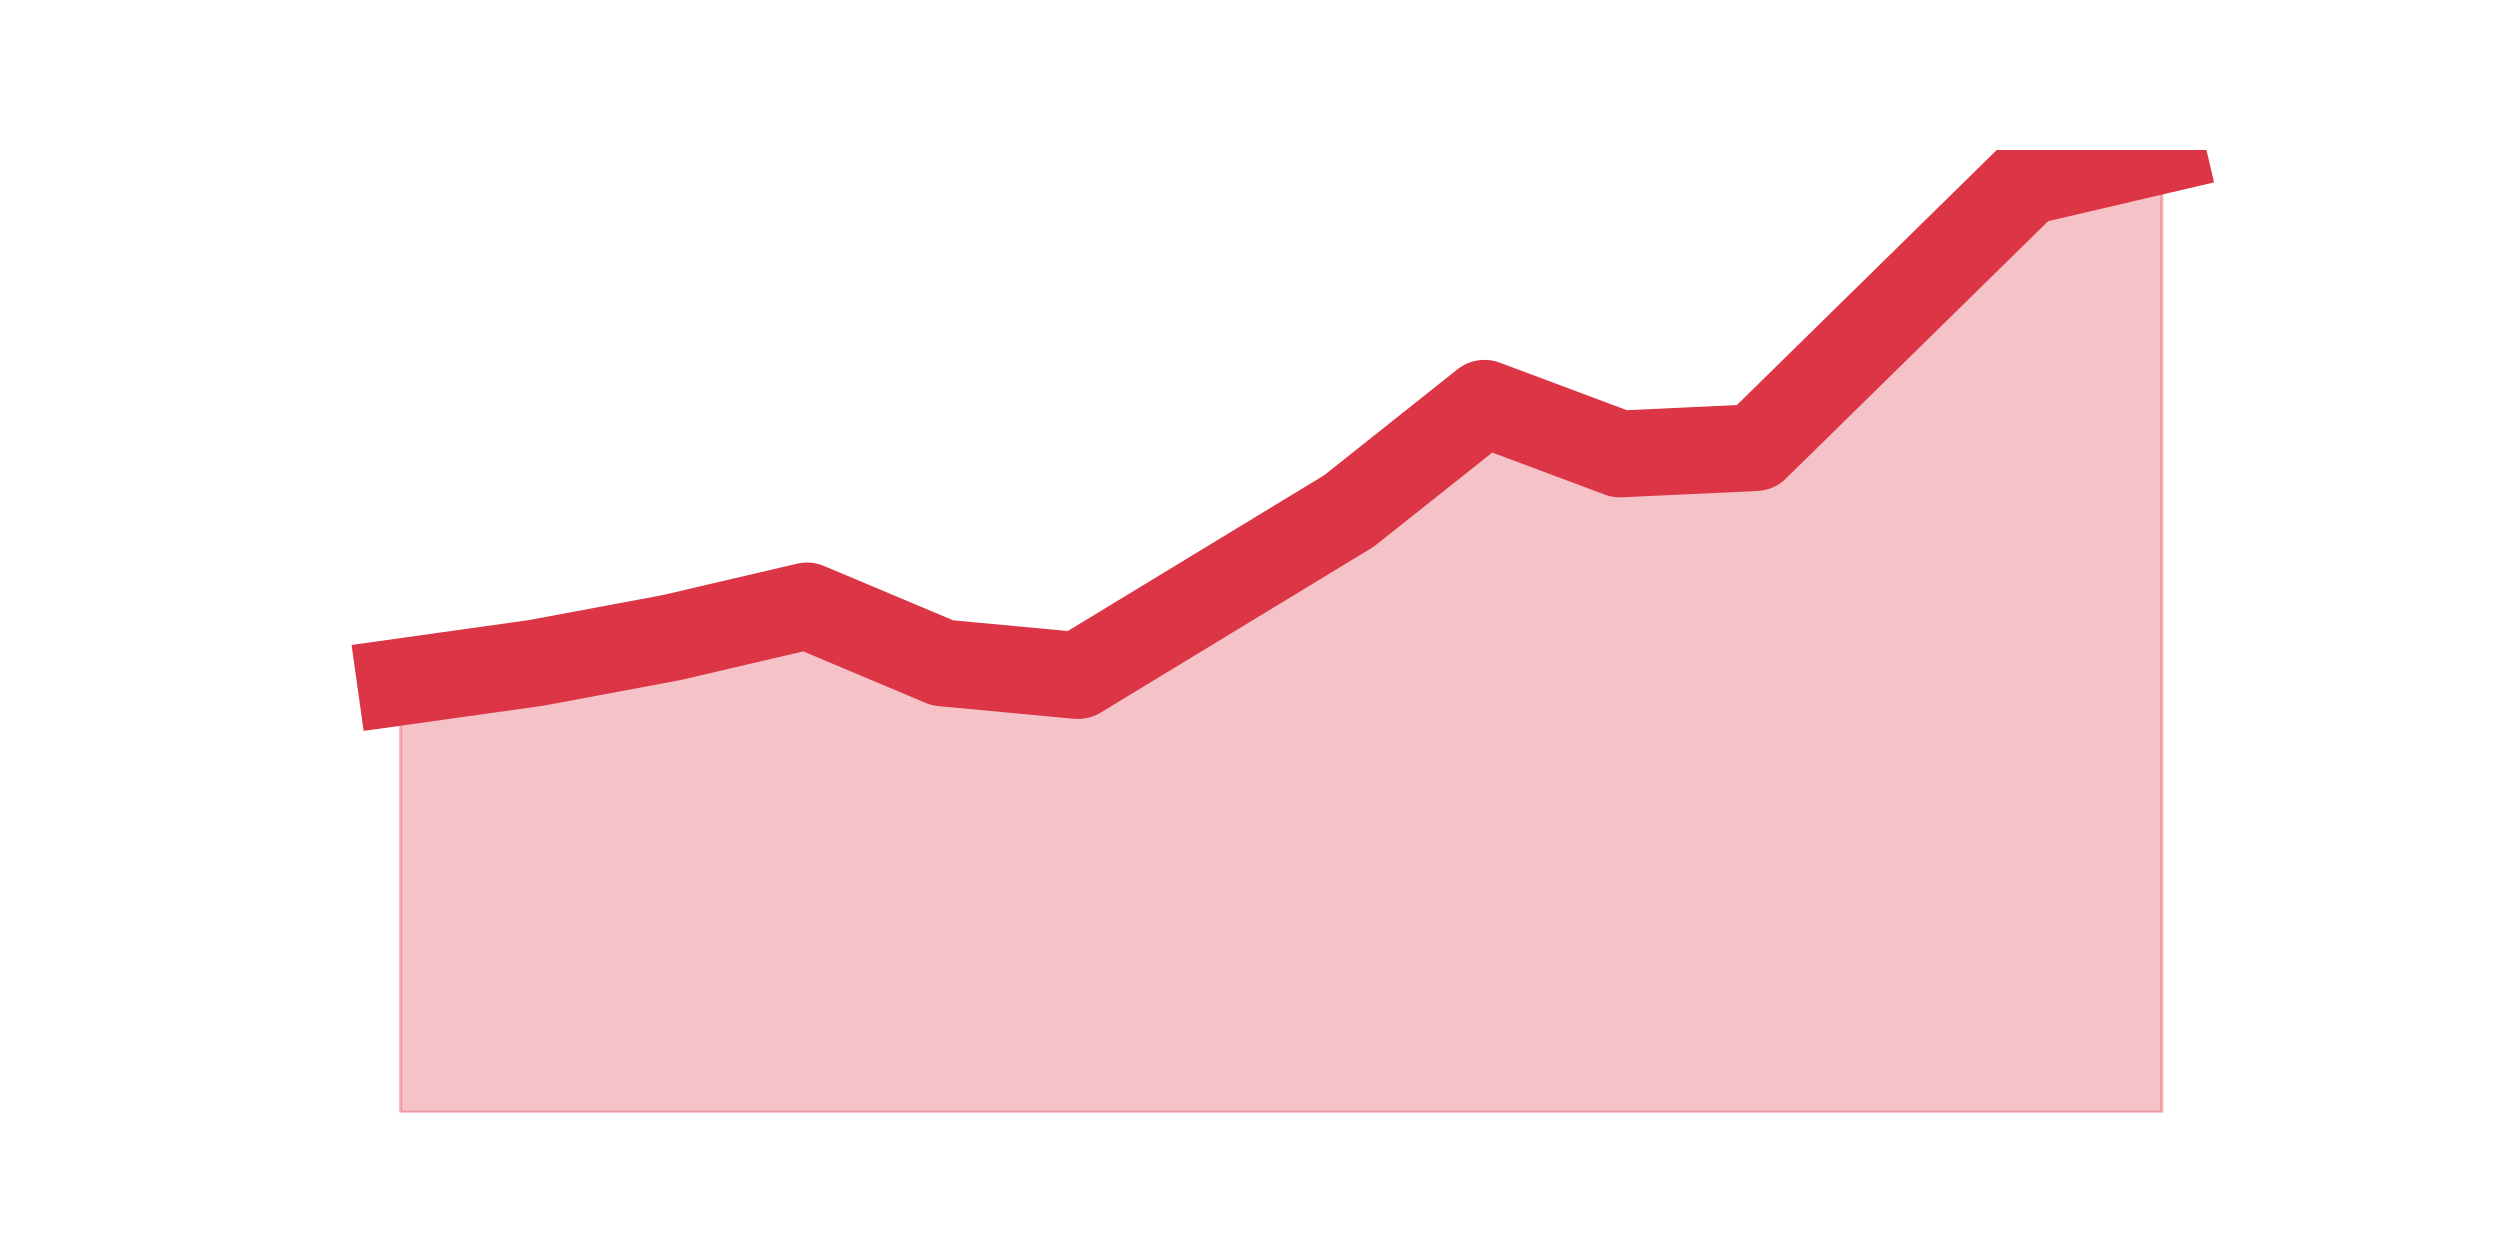 <?xml version="1.0" encoding="utf-8" standalone="no"?>
<!DOCTYPE svg PUBLIC "-//W3C//DTD SVG 1.1//EN"
  "http://www.w3.org/Graphics/SVG/1.1/DTD/svg11.dtd">
<svg height="360pt" version="1.1" viewBox="0 0 720 360" width="720pt" xmlns="http://www.w3.org/2000/svg" xmlns:xlink="http://www.w3.org/1999/xlink">
 <defs>
  <style type="text/css">*{stroke-linecap:butt;stroke-linejoin:round;}</style>
 </defs>
 <g id="figure_1">
  <g id="patch_1">
   <path d="M 0 360 
L 720 360 
L 720 0 
L 0 0 
z
" style="fill:none;"/>
  </g>
  <g id="axes_1">
   <g id="matplotlib.axis_1"/>
   <g id="matplotlib.axis_2"/>
   <g id="PolyCollection_1">
    <defs>
     <path d="M 115.364 -163.611 
L 115.364 -39.6 
L 154.385 -39.6 
L 193.406 -39.6 
L 232.427 -39.6 
L 271.448 -39.6 
L 310.469 -39.6 
L 349.49 -39.6 
L 388.51 -39.6 
L 427.531 -39.6 
L 466.552 -39.6 
L 505.573 -39.6 
L 544.594 -39.6 
L 583.615 -39.6 
L 622.636 -39.6 
L 622.636 -316.8 
L 622.636 -316.8 
L 583.615 -307.682 
L 544.594 -269.384 
L 505.573 -231.087 
L 466.552 -229.263 
L 427.531 -243.853 
L 388.51 -212.85 
L 349.49 -189.142 
L 310.469 -165.434 
L 271.448 -169.082 
L 232.427 -185.495 
L 193.406 -176.376 
L 154.385 -169.082 
L 115.364 -163.611 
z
" id="m81ad65543c" style="stroke:#dc3545;stroke-opacity:0.3;"/>
    </defs>
    <g clip-path="url(#pfb50fff97c)">
     <use style="fill:#dc3545;fill-opacity:0.3;stroke:#dc3545;stroke-opacity:0.3;" x="0" xlink:href="#m81ad65543c" y="360"/>
    </g>
   </g>
   <g id="line2d_1">
    <path clip-path="url(#pfb50fff97c)" d="M 115.364 196.389 
L 154.385 190.918 
L 193.406 183.624 
L 232.427 174.505 
L 271.448 190.918 
L 310.469 194.566 
L 349.49 170.858 
L 388.51 147.15 
L 427.531 116.147 
L 466.552 130.737 
L 505.573 128.913 
L 544.594 90.616 
L 583.615 52.318 
L 622.636 43.2 
" style="fill:none;stroke:#dc3545;stroke-linecap:square;stroke-width:25;"/>
   </g>
  </g>
 </g>
 <defs>
  <clipPath id="pfb50fff97c">
   <rect height="277.2" width="558" x="90" y="43.2"/>
  </clipPath>
 </defs>
</svg>

